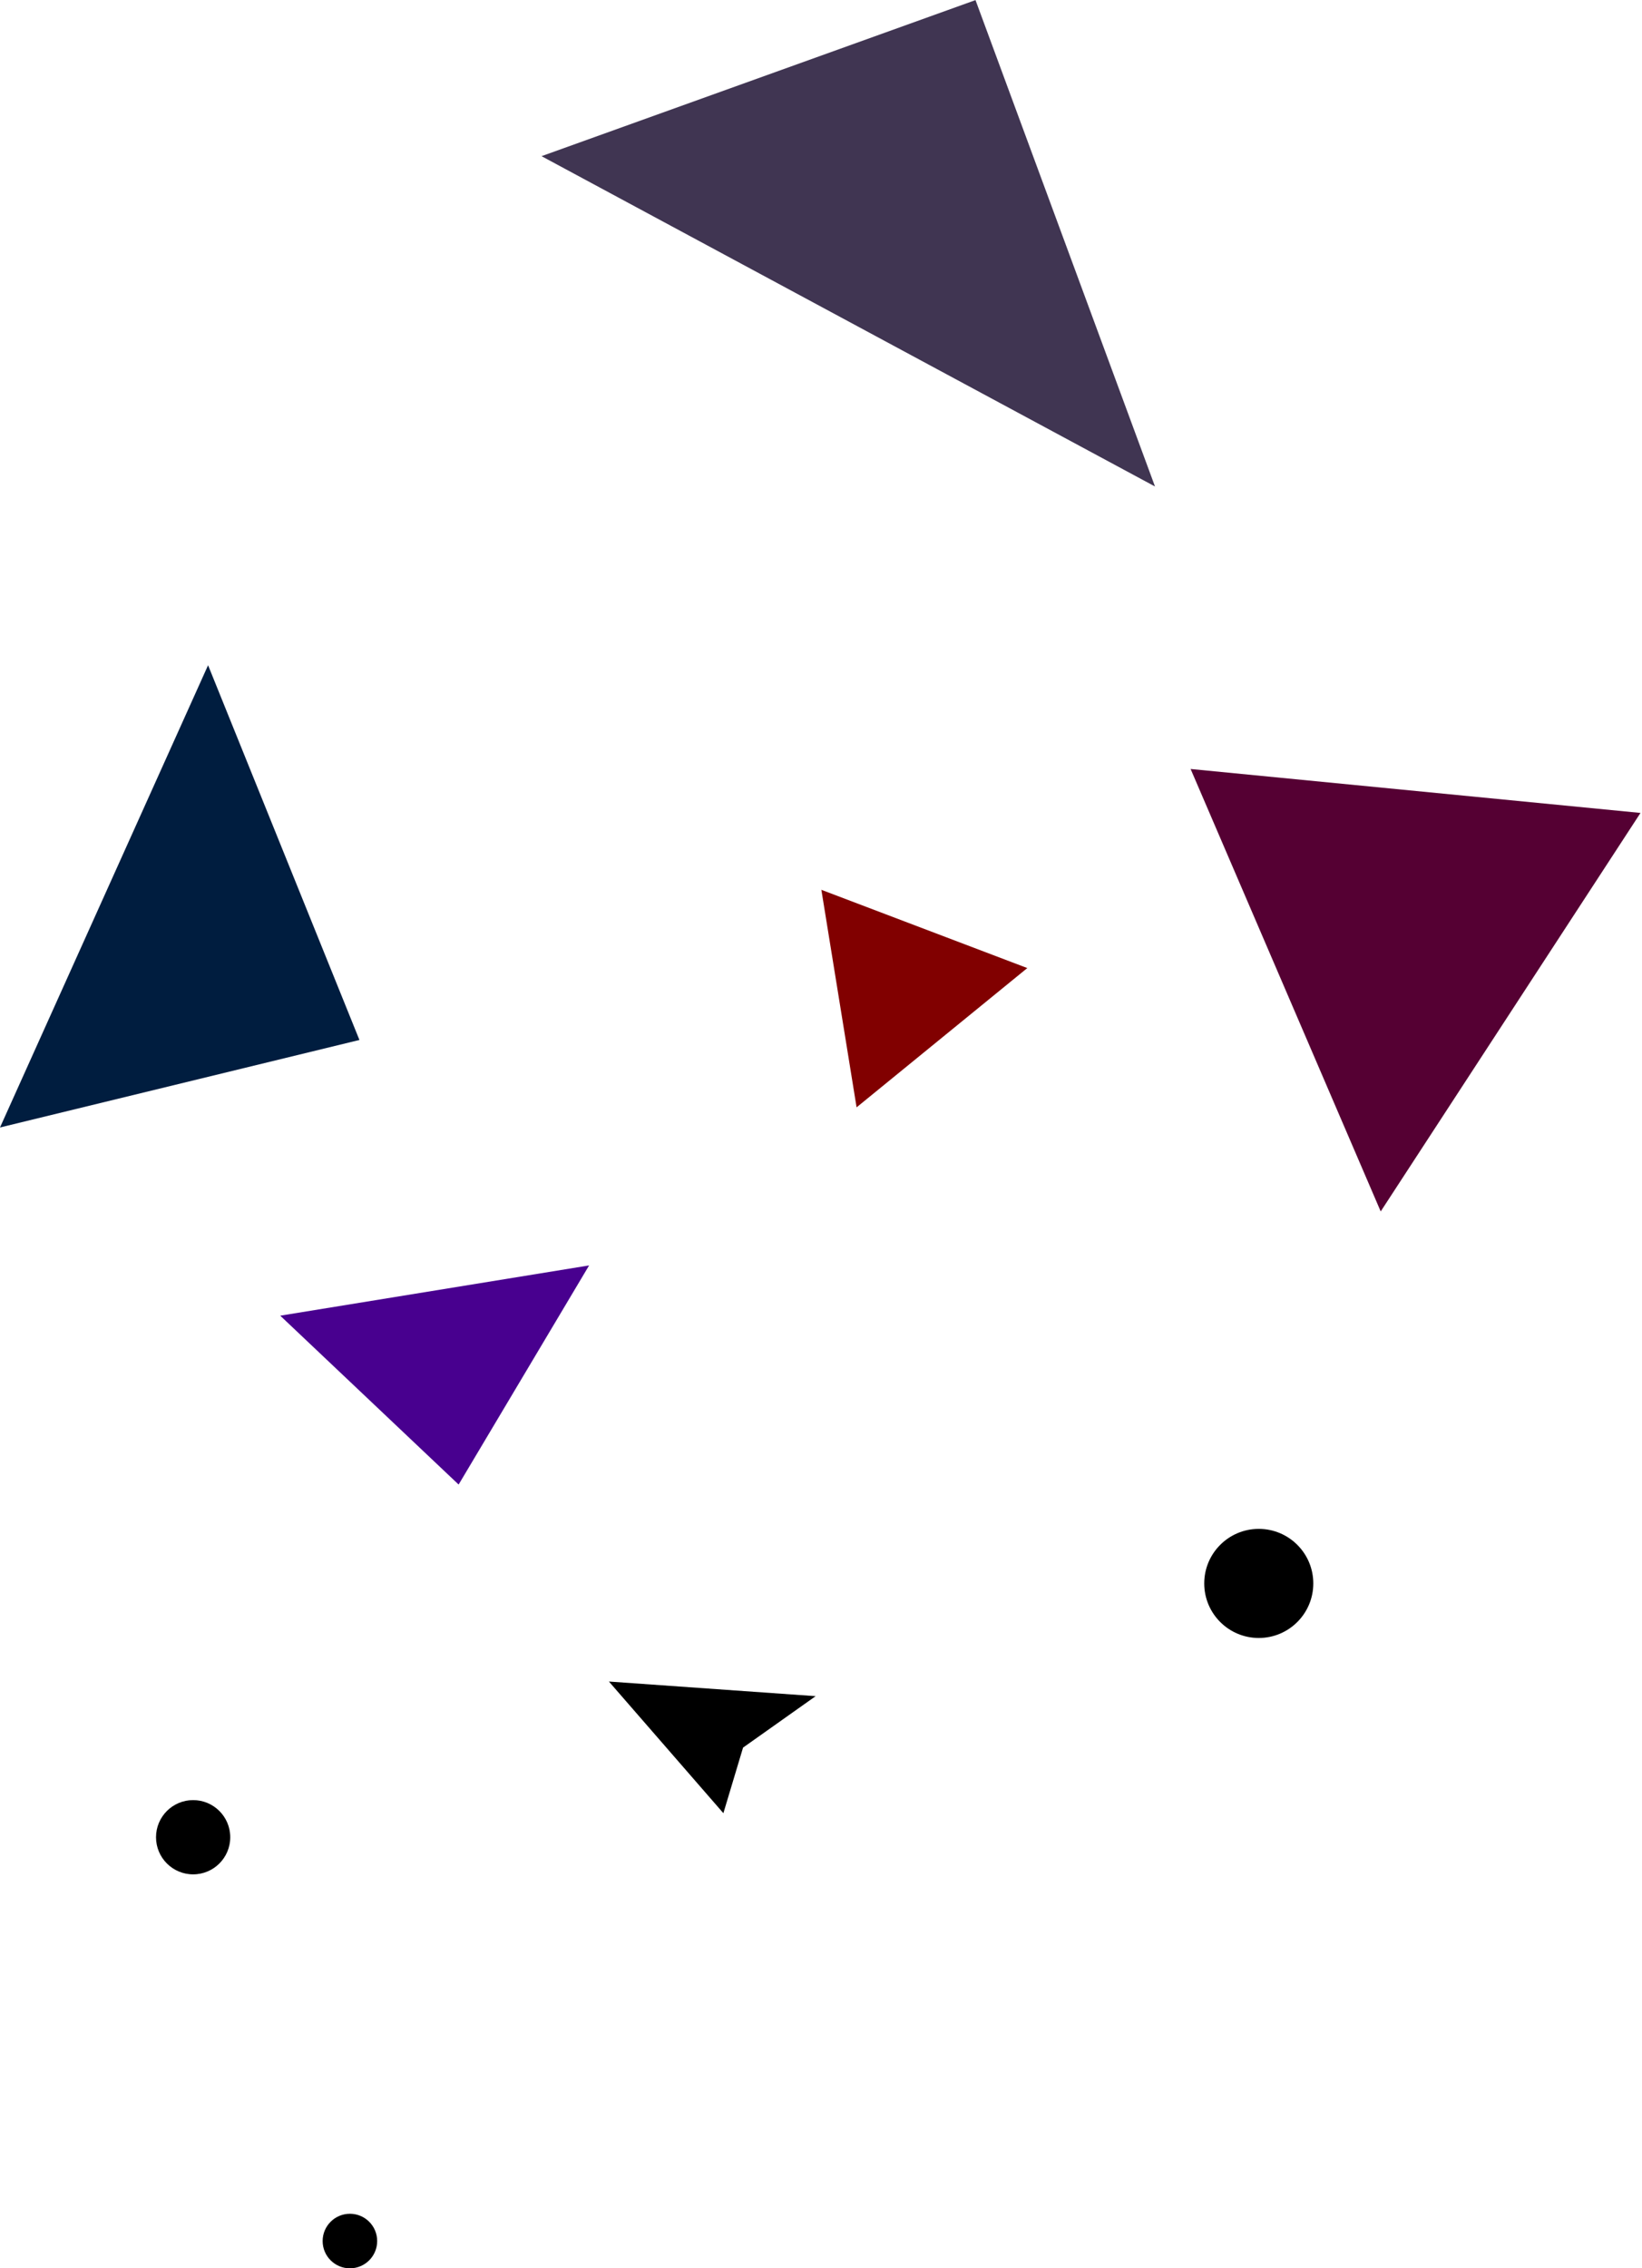 <svg width="1084" height="1497" viewBox="0 0 1084 1497" fill="none" xmlns="http://www.w3.org/2000/svg">
<path d="M137.366 439.023L237.287 686.336L0 744.09L137.366 439.023Z" fill="#001D3F"/>
<path d="M388.908 835.132L302.77 979.744L185 868.293L388.908 835.132Z" fill="#48008F"/>
<path d="M678.193 638.884L565.493 730.801L542.241 587.242L678.193 638.884Z" fill="#810000"/>
<path d="M786.005 507.5L1083.01 536.5L911.5 799.5L786.005 507.5Z" fill="#550033"/>
<path d="M644 0.064L762.5 321.064L357.5 103.064L644 0.064Z" fill="#403552"/>
<path d="M401.996 1109.75L538.469 1119.4L490.54 1153.35L477.553 1196.63L401.996 1109.75Z" fill="black"/>
<circle cx="231" cy="1479" r="18" fill="black"/>
<circle cx="127.5" cy="1212.5" r="24.5" fill="black"/>
<circle cx="831" cy="1045" r="36" fill="black"/>
</svg>
